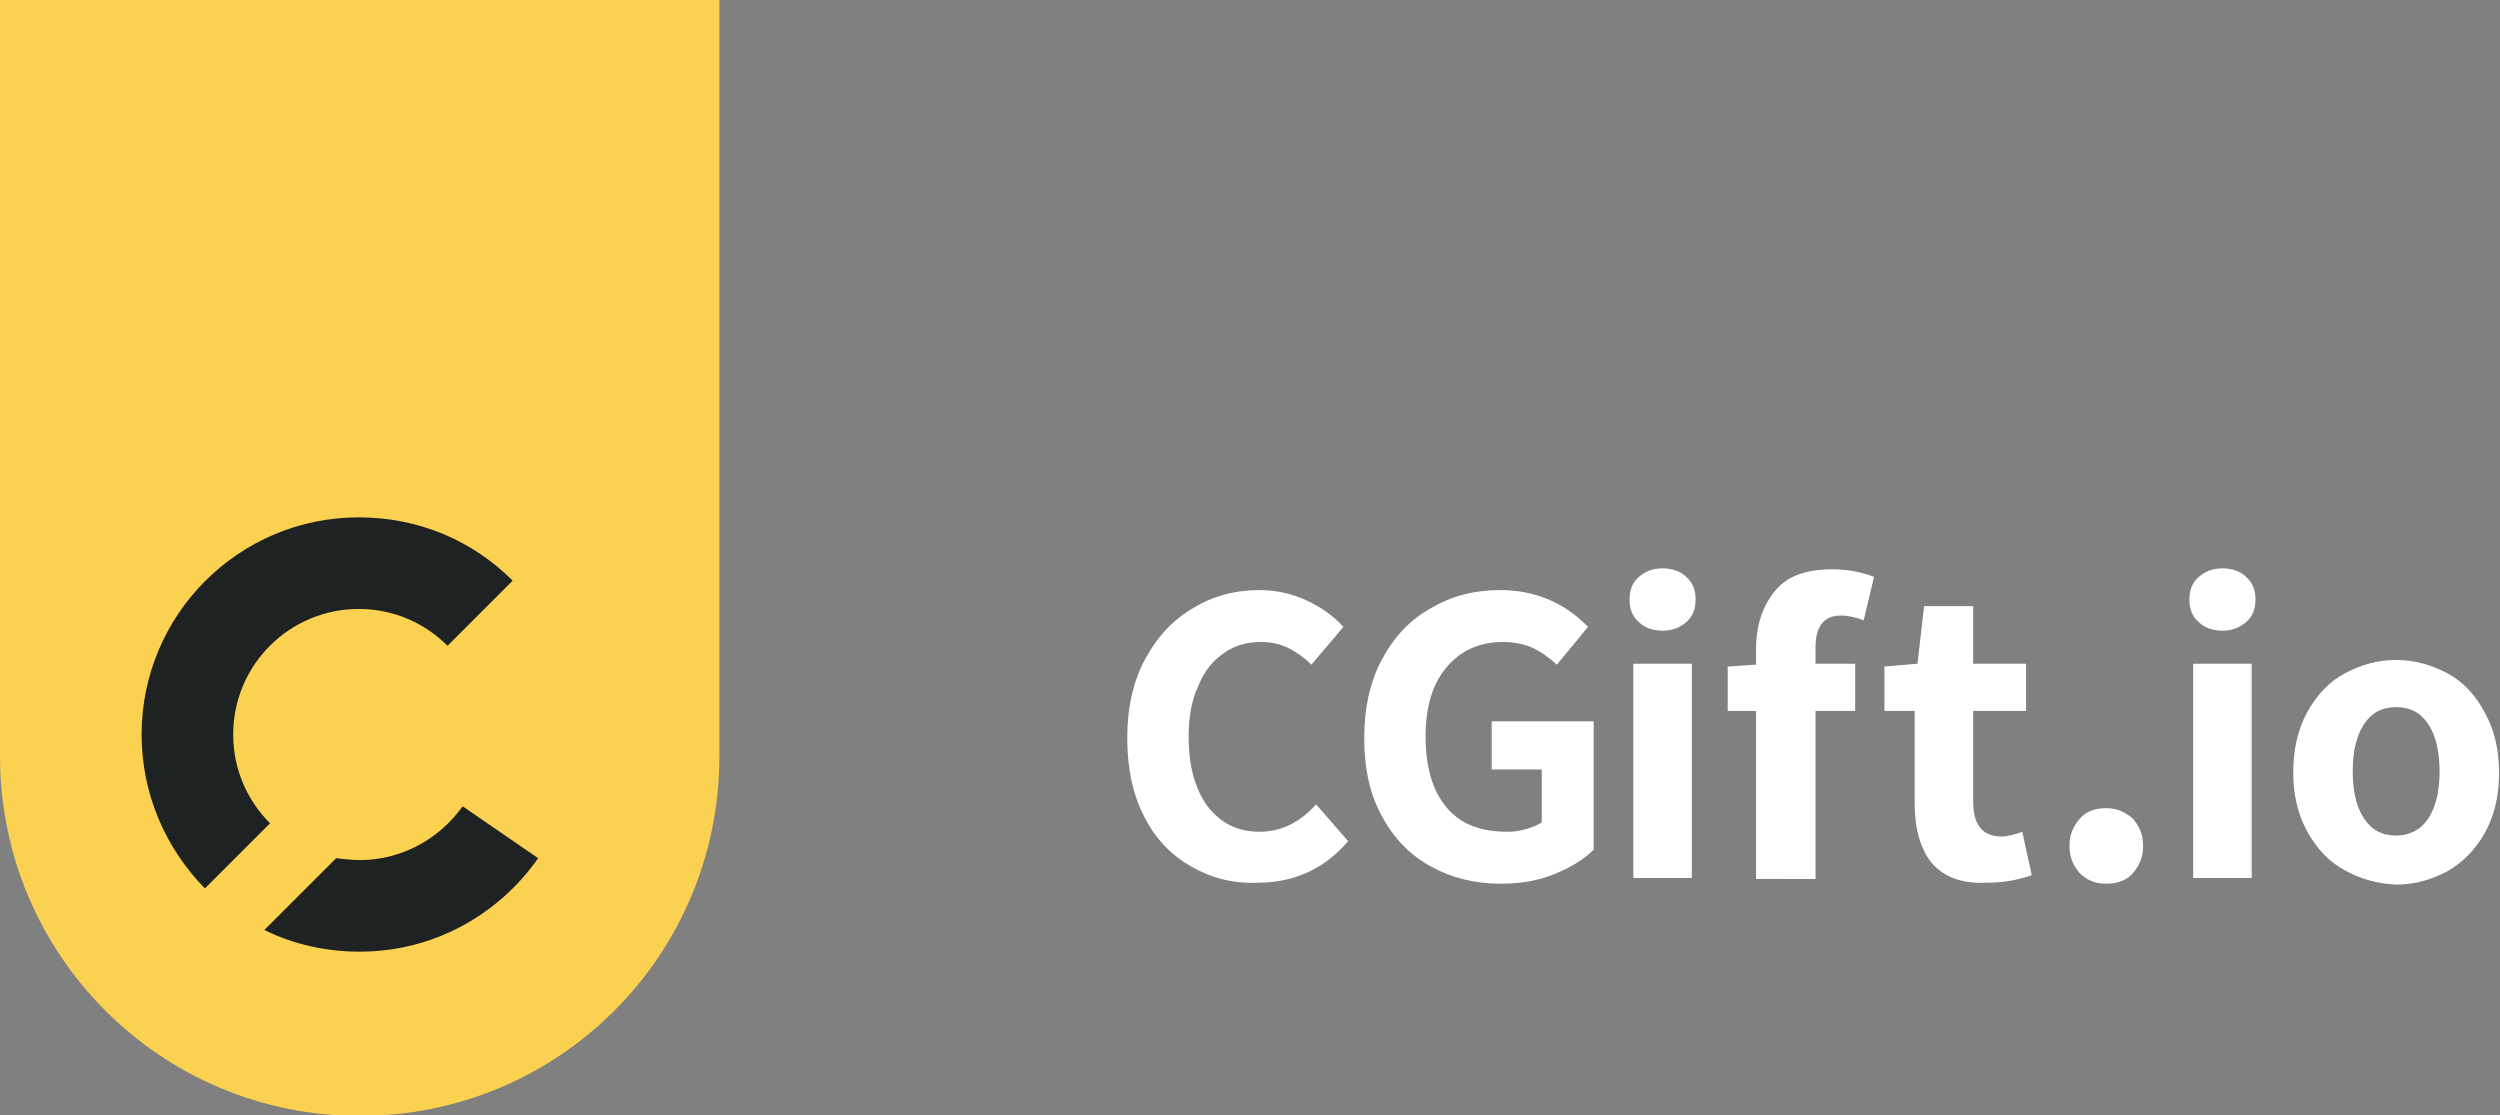 <?xml version="1.0" encoding="utf-8"?>
<!-- Generator: Adobe Illustrator 23.0.3, SVG Export Plug-In . SVG Version: 6.00 Build 0)  -->
<svg version="1.1" id="Ebene_2" xmlns="http://www.w3.org/2000/svg" xmlns:xlink="http://www.w3.org/1999/xlink" x="0px" y="0px"
	 viewBox="0 0 264.8 118.1" style="enable-background:new 0 0 264.8 118.1;" xml:space="preserve">
<rect x="0" y="0" width="264.8" height="118.1" fill="#808080" stroke="none"/>
<style type="text/css">
	.st0{fill:#FAD151;}
	.st1{fill:#1F2223;}
	.st2{fill:#FFFFFF;}
</style>
<g>
	<g>
		<path class="st0" d="M0,0v80.1c0,21,17,38.1,38.1,38.1s38.1-17,38.1-38.1V0H0z"/>
		<g>
			<path class="st1" d="M28.6,87.2c-2.4-2.4-3.9-5.7-3.9-9.4c0-7.4,6-13.3,13.3-13.3c3.7,0,7,1.5,9.4,3.9l6.9-6.9
				c-4.2-4.2-9.9-6.7-16.3-6.7c-12.7,0-23,10.3-23,23c0,6.4,2.6,12.1,6.7,16.3L28.6,87.2z"/>
			<path class="st1" d="M49,85.4c-2.4,3.4-6.4,5.7-10.9,5.7c-0.8,0-1.7-0.1-2.5-0.2L28,98.5c3,1.5,6.5,2.3,10.1,2.3
				c7.8,0,14.7-3.9,18.9-9.9L49,85.4z"/>
		</g>
	</g>
	<g>
		<path class="st2" d="M126.2,91.8c-2.1-1.2-3.8-2.9-5-5.3c-1.2-2.3-1.8-5.1-1.8-8.3c0-3.2,0.6-6,1.9-8.4c1.3-2.4,3-4.2,5.1-5.4
			c2.1-1.3,4.5-1.9,7-1.9c1.8,0,3.5,0.4,5,1.1c1.5,0.7,2.8,1.6,3.9,2.8l-3.4,4c-0.8-0.8-1.7-1.4-2.5-1.8c-0.9-0.4-1.8-0.6-2.9-0.6
			c-1.5,0-2.8,0.4-3.9,1.2c-1.2,0.8-2.1,2-2.7,3.5c-0.7,1.5-1,3.3-1,5.3c0,3.2,0.7,5.6,2,7.4c1.4,1.8,3.2,2.7,5.5,2.7
			c2.3,0,4.3-1,6-2.9l3.4,3.9c-2.5,2.9-5.7,4.4-9.6,4.4C130.6,93.6,128.3,93,126.2,91.8z"/>
		<path class="st2" d="M151.6,91.8c-2.2-1.2-3.9-2.9-5.2-5.3c-1.3-2.3-1.9-5.1-1.9-8.3c0-3.2,0.6-6,1.9-8.4c1.3-2.4,3-4.2,5.2-5.4
			c2.2-1.3,4.6-1.9,7.3-1.9c3.6,0,6.8,1.3,9.3,3.9l-3.3,4c-0.9-0.8-1.7-1.4-2.6-1.8c-0.9-0.4-2-0.6-3.1-0.6c-2.5,0-4.5,0.9-6,2.7
			c-1.5,1.8-2.2,4.2-2.2,7.3c0,3.2,0.7,5.7,2.2,7.5c1.5,1.8,3.6,2.6,6.5,2.6c0.7,0,1.3-0.1,2-0.3c0.6-0.2,1.2-0.4,1.6-0.7v-5.6H158
			v-5.1h10.8V90c-1.1,1.1-2.5,1.9-4.2,2.6c-1.7,0.7-3.6,1-5.6,1C156.2,93.6,153.8,93,151.6,91.8z"/>
		<path class="st2" d="M173.6,65.9c-0.7-0.6-1-1.4-1-2.4c0-1,0.3-1.8,1-2.4c0.7-0.6,1.5-0.9,2.5-0.9c1,0,1.9,0.3,2.5,0.9
			c0.7,0.6,1,1.4,1,2.4c0,1-0.3,1.8-1,2.4c-0.7,0.6-1.5,0.9-2.5,0.9C175.1,66.8,174.2,66.5,173.6,65.9z M173,70.3h6.2v22.7H173V70.3
			z"/>
		<path class="st2" d="M192.3,68.6v1.7h4.2v5h-4.2v17.8H186V75.3h-3v-4.7l3-0.2v-1.6c0-2.6,0.7-4.6,2-6.2c1.3-1.6,3.3-2.3,6.1-2.3
			c1.6,0,3.1,0.3,4.4,0.8l-1.1,4.6c-0.8-0.3-1.6-0.5-2.4-0.5C193.2,65.2,192.3,66.3,192.3,68.6z"/>
		<path class="st2" d="M204.6,91.4c-1.2-1.5-1.8-3.6-1.8-6.4v-9.7h-3.2v-4.7l3.5-0.3l0.7-6.1h5.2v6.1h5.6v5h-5.6v9.6
			c0,2.5,1,3.7,3,3.7c0.6,0,1.4-0.2,2.2-0.5l1,4.6c-1.7,0.6-3.3,0.8-4.9,0.8C207.8,93.6,205.9,92.9,204.6,91.4z"/>
		<path class="st2" d="M220.3,92.5c-0.7-0.8-1.1-1.7-1.1-2.9c0-1.2,0.4-2.1,1.1-2.9c0.7-0.8,1.7-1.1,2.8-1.1c1.1,0,2,0.4,2.8,1.1
			c0.7,0.8,1.1,1.7,1.1,2.9c0,1.2-0.4,2.1-1.1,2.9c-0.7,0.8-1.7,1.1-2.8,1.1C221.9,93.6,221,93.2,220.3,92.5z"/>
		<path class="st2" d="M232.9,65.9c-0.7-0.6-1-1.4-1-2.4c0-1,0.3-1.8,1-2.4c0.7-0.6,1.5-0.9,2.5-0.9c1,0,1.9,0.3,2.5,0.9
			c0.7,0.6,1,1.4,1,2.4c0,1-0.3,1.8-1,2.4c-0.7,0.6-1.5,0.9-2.5,0.9C234.4,66.8,233.5,66.5,232.9,65.9z M232.3,70.3h6.2v22.7h-6.2
			V70.3z"/>
		<path class="st2" d="M248.4,92.2c-1.7-0.9-3-2.3-4-4.1c-1-1.8-1.5-3.9-1.5-6.3c0-2.4,0.5-4.6,1.5-6.4c1-1.8,2.3-3.2,4-4.1
			c1.7-0.9,3.5-1.4,5.4-1.4c1.9,0,3.7,0.5,5.4,1.4c1.7,0.9,3,2.3,4,4.2c1,1.8,1.5,3.9,1.5,6.4c0,2.4-0.5,4.5-1.5,6.3
			c-1,1.8-2.4,3.2-4,4.1c-1.7,0.9-3.5,1.4-5.4,1.4C251.8,93.6,250,93.1,248.4,92.2z M257.2,86.7c0.8-1.2,1.2-2.9,1.2-5
			s-0.4-3.8-1.2-5s-1.9-1.8-3.4-1.8c-1.5,0-2.6,0.6-3.4,1.8c-0.8,1.2-1.2,2.9-1.2,5s0.4,3.8,1.2,5c0.8,1.2,1.9,1.8,3.4,1.8
			C255.2,88.5,256.4,87.9,257.2,86.7z"/>
	</g>
</g>
</svg>
